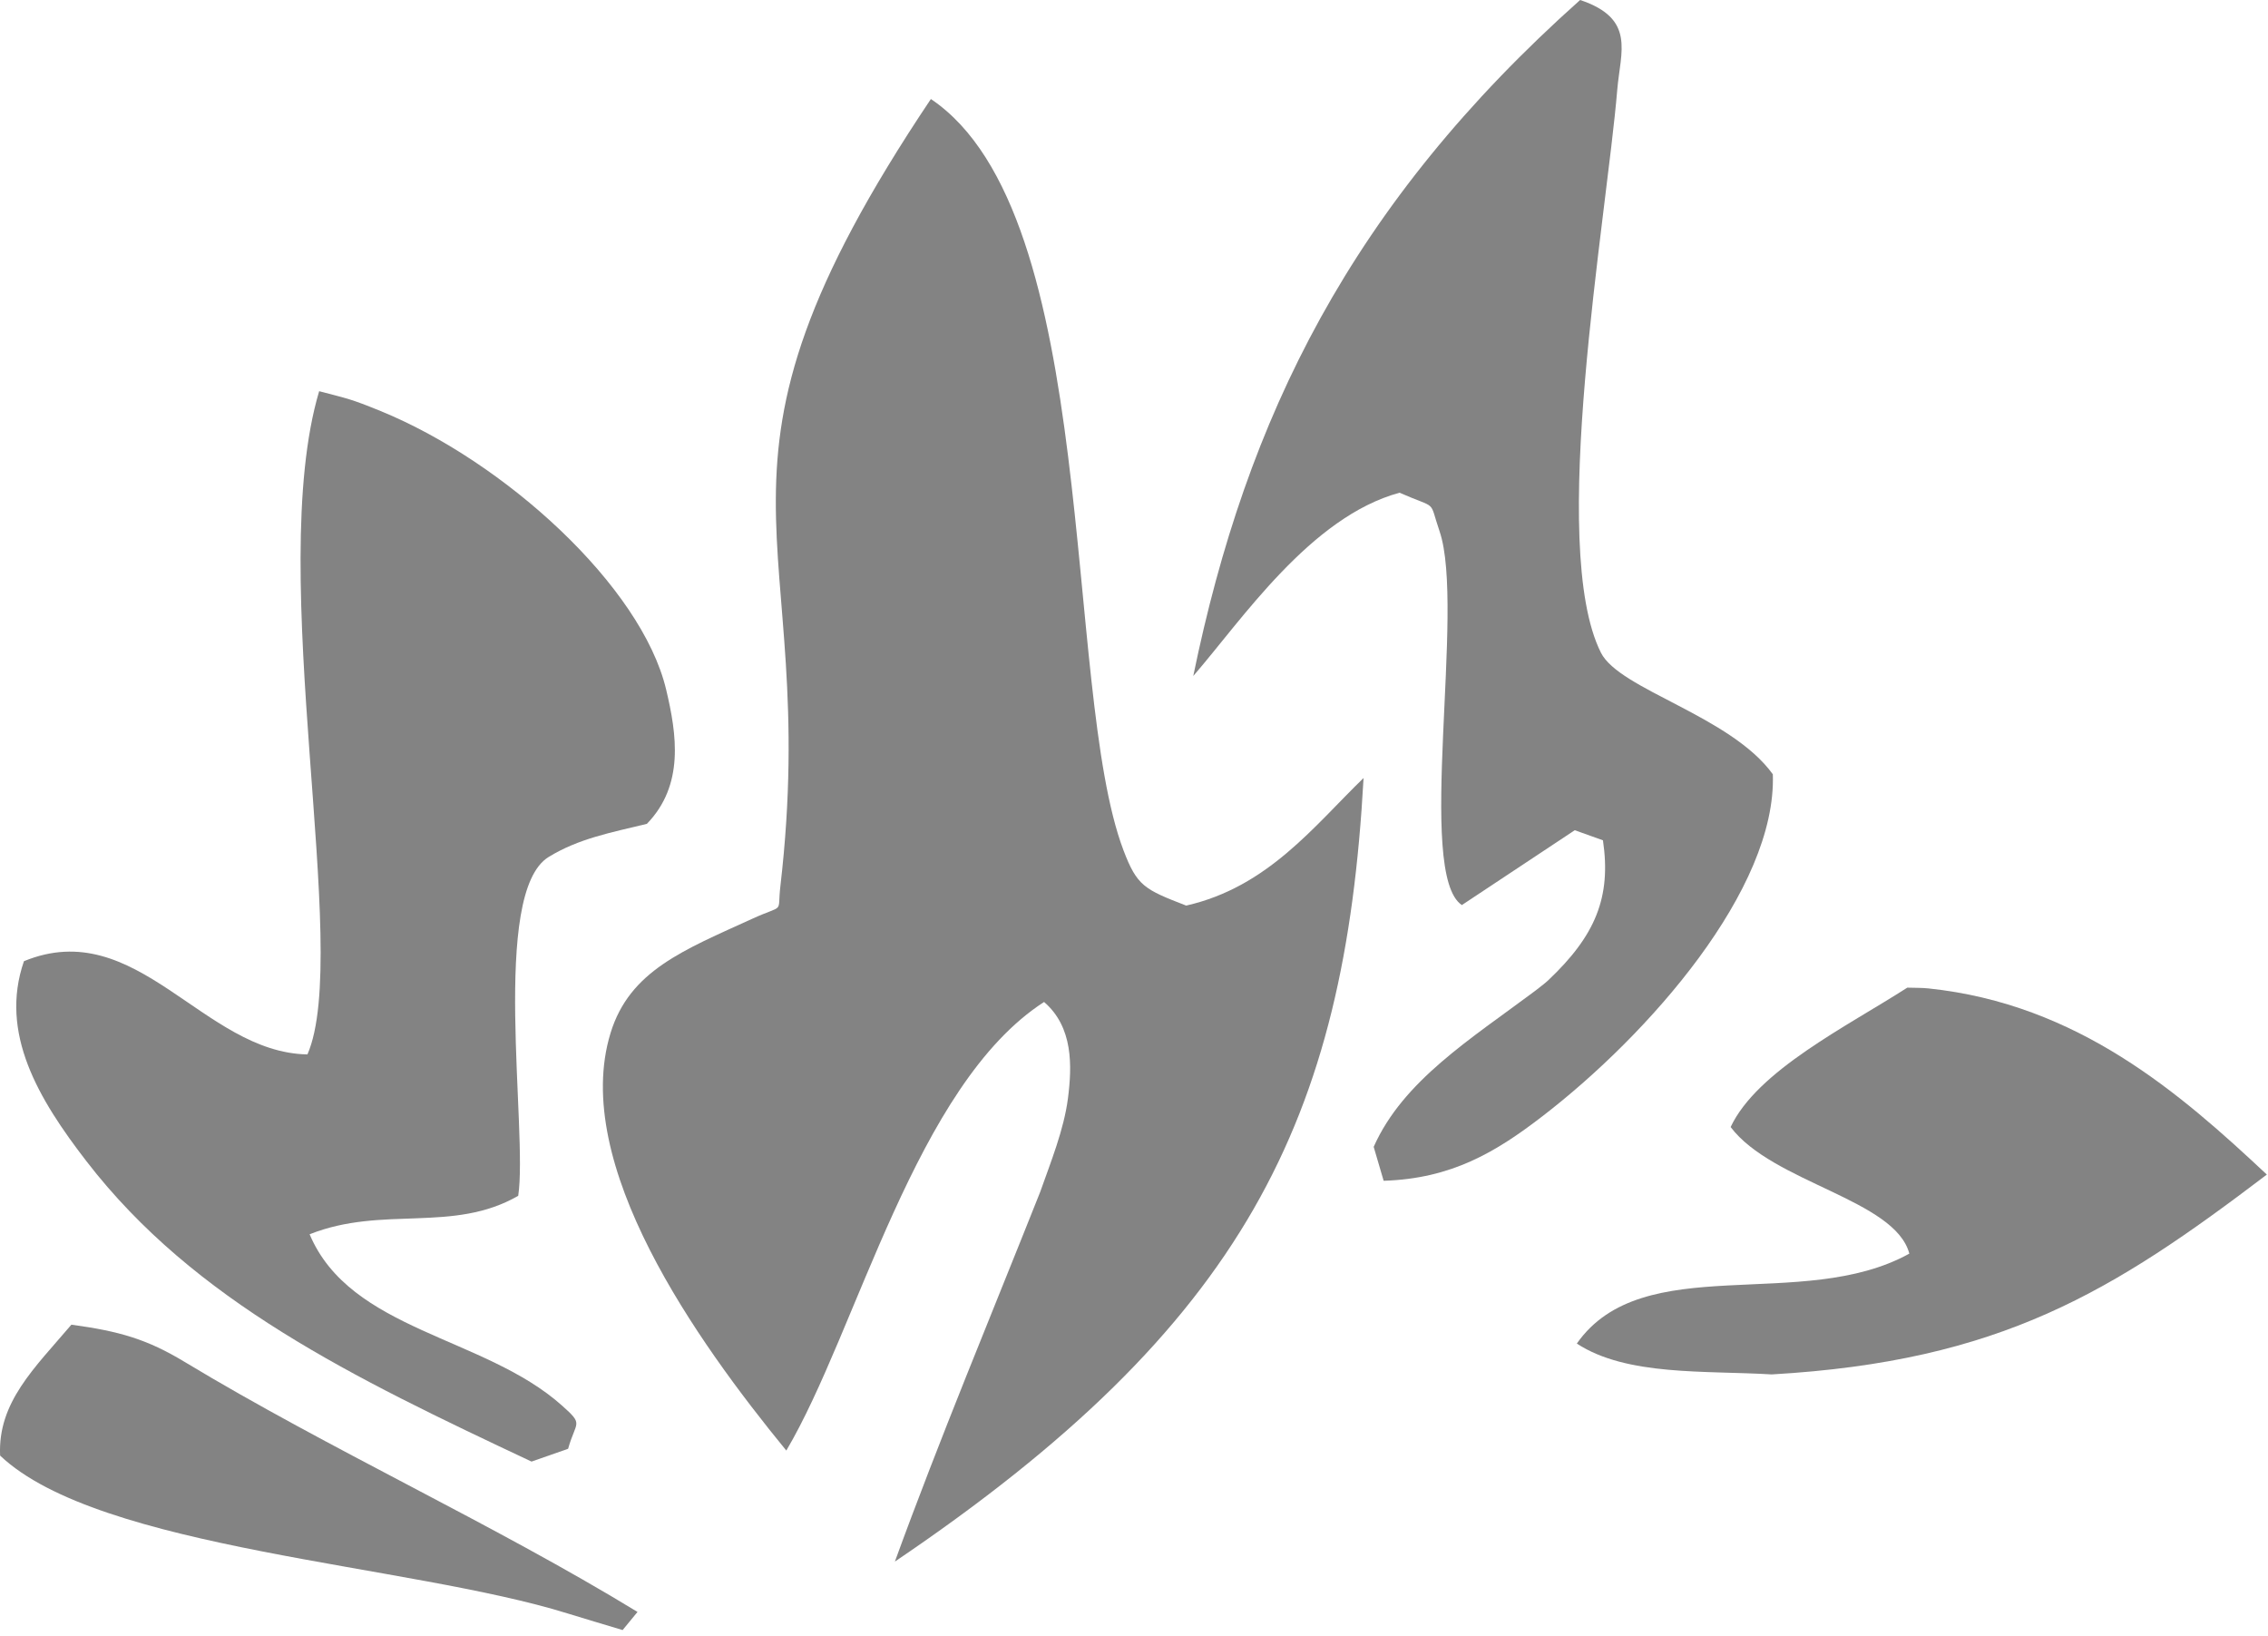 <svg width="122" height="88" viewBox="0 0 122 88" fill="none" xmlns="http://www.w3.org/2000/svg">
<path d="M3.84 71.243C6.437 71.595 7.923 72.032 9.921 73.239C17.776 77.979 26.47 81.92 34.293 86.692L33.492 87.667C32.512 87.369 31.532 87.085 30.56 86.782C22.022 84.115 5.349 83.354 0.006 78.284C-0.126 75.415 1.857 73.577 3.84 71.243Z" fill="#838383"/>
<path d="M102.597 53.117C102.978 53.131 103.367 53.119 103.741 53.159C111.782 54.001 117.272 58.8 121.938 63.17C113.64 69.472 107.637 73.209 95.303 73.918C91.718 73.701 87.511 74.018 84.82 72.259C88.374 67.188 96.952 70.609 102.706 67.422C101.944 64.514 95.35 63.606 93.094 60.613C94.533 57.569 99.347 55.206 102.597 53.117Z" fill="#838383"/>
<path d="M84.998 0C87.999 1.002 87.167 2.779 86.996 4.821C86.413 11.813 83.248 29.381 86.117 35.103C87.121 37.096 93.093 38.495 95.364 41.642C95.574 47.823 88.683 55.642 82.968 60.035C80.472 61.955 78.092 63.39 74.429 63.504L73.893 61.68C75.471 58.124 79.103 55.888 82.594 53.278C82.82 53.095 83.061 52.925 83.271 52.731C85.83 50.317 86.677 48.246 86.226 45.193L84.71 44.65L78.636 48.676C76.14 47.012 78.838 32.695 77.439 28.579C76.832 26.806 77.392 27.426 75.285 26.499C70.494 27.796 66.793 33.354 64.188 36.356C67.049 22.448 72.664 10.998 84.998 0Z" fill="#838383"/>
<path d="M17.168 21.039C18.716 21.448 18.824 21.433 20.473 22.106C27.145 24.832 34.502 31.516 35.832 37.081C36.407 39.495 36.819 42.221 34.797 44.308C32.838 44.782 31.127 45.101 29.517 46.086C26.368 48.009 28.405 60.84 27.876 64.312C24.361 66.338 20.59 64.819 16.655 66.381C18.848 71.58 26.057 71.867 30.225 75.588C31.422 76.654 30.987 76.402 30.559 77.918L28.592 78.606C18.957 74.072 10.457 69.976 4.656 62.46C2.066 59.106 -0.049 55.561 1.288 51.694C7.37 49.193 10.923 56.612 16.538 56.708C18.941 51.189 14.229 30.907 17.168 21.039Z" fill="#838383"/>
<path d="M50.074 5.326C59.266 11.499 57.119 36.973 60.432 45.724C61.163 47.65 61.552 47.832 63.807 48.704C68.201 47.708 70.689 44.42 73.349 41.842C72.338 60.213 66.988 71.243 48.137 83.984C50.564 77.328 53.324 70.724 55.953 64.107C56.528 62.478 57.228 60.756 57.446 59.08C57.671 57.326 57.733 55.241 56.163 53.888C49.257 58.333 46.115 71.562 42.297 78.013C37.468 72.113 30.687 62.6 32.841 55.563C33.867 52.207 36.768 51.098 40.485 49.404C42.258 48.597 41.799 49.195 41.978 47.662C44.249 28.169 36.356 25.782 50.074 5.326Z" fill="#838383"/>
</svg>
